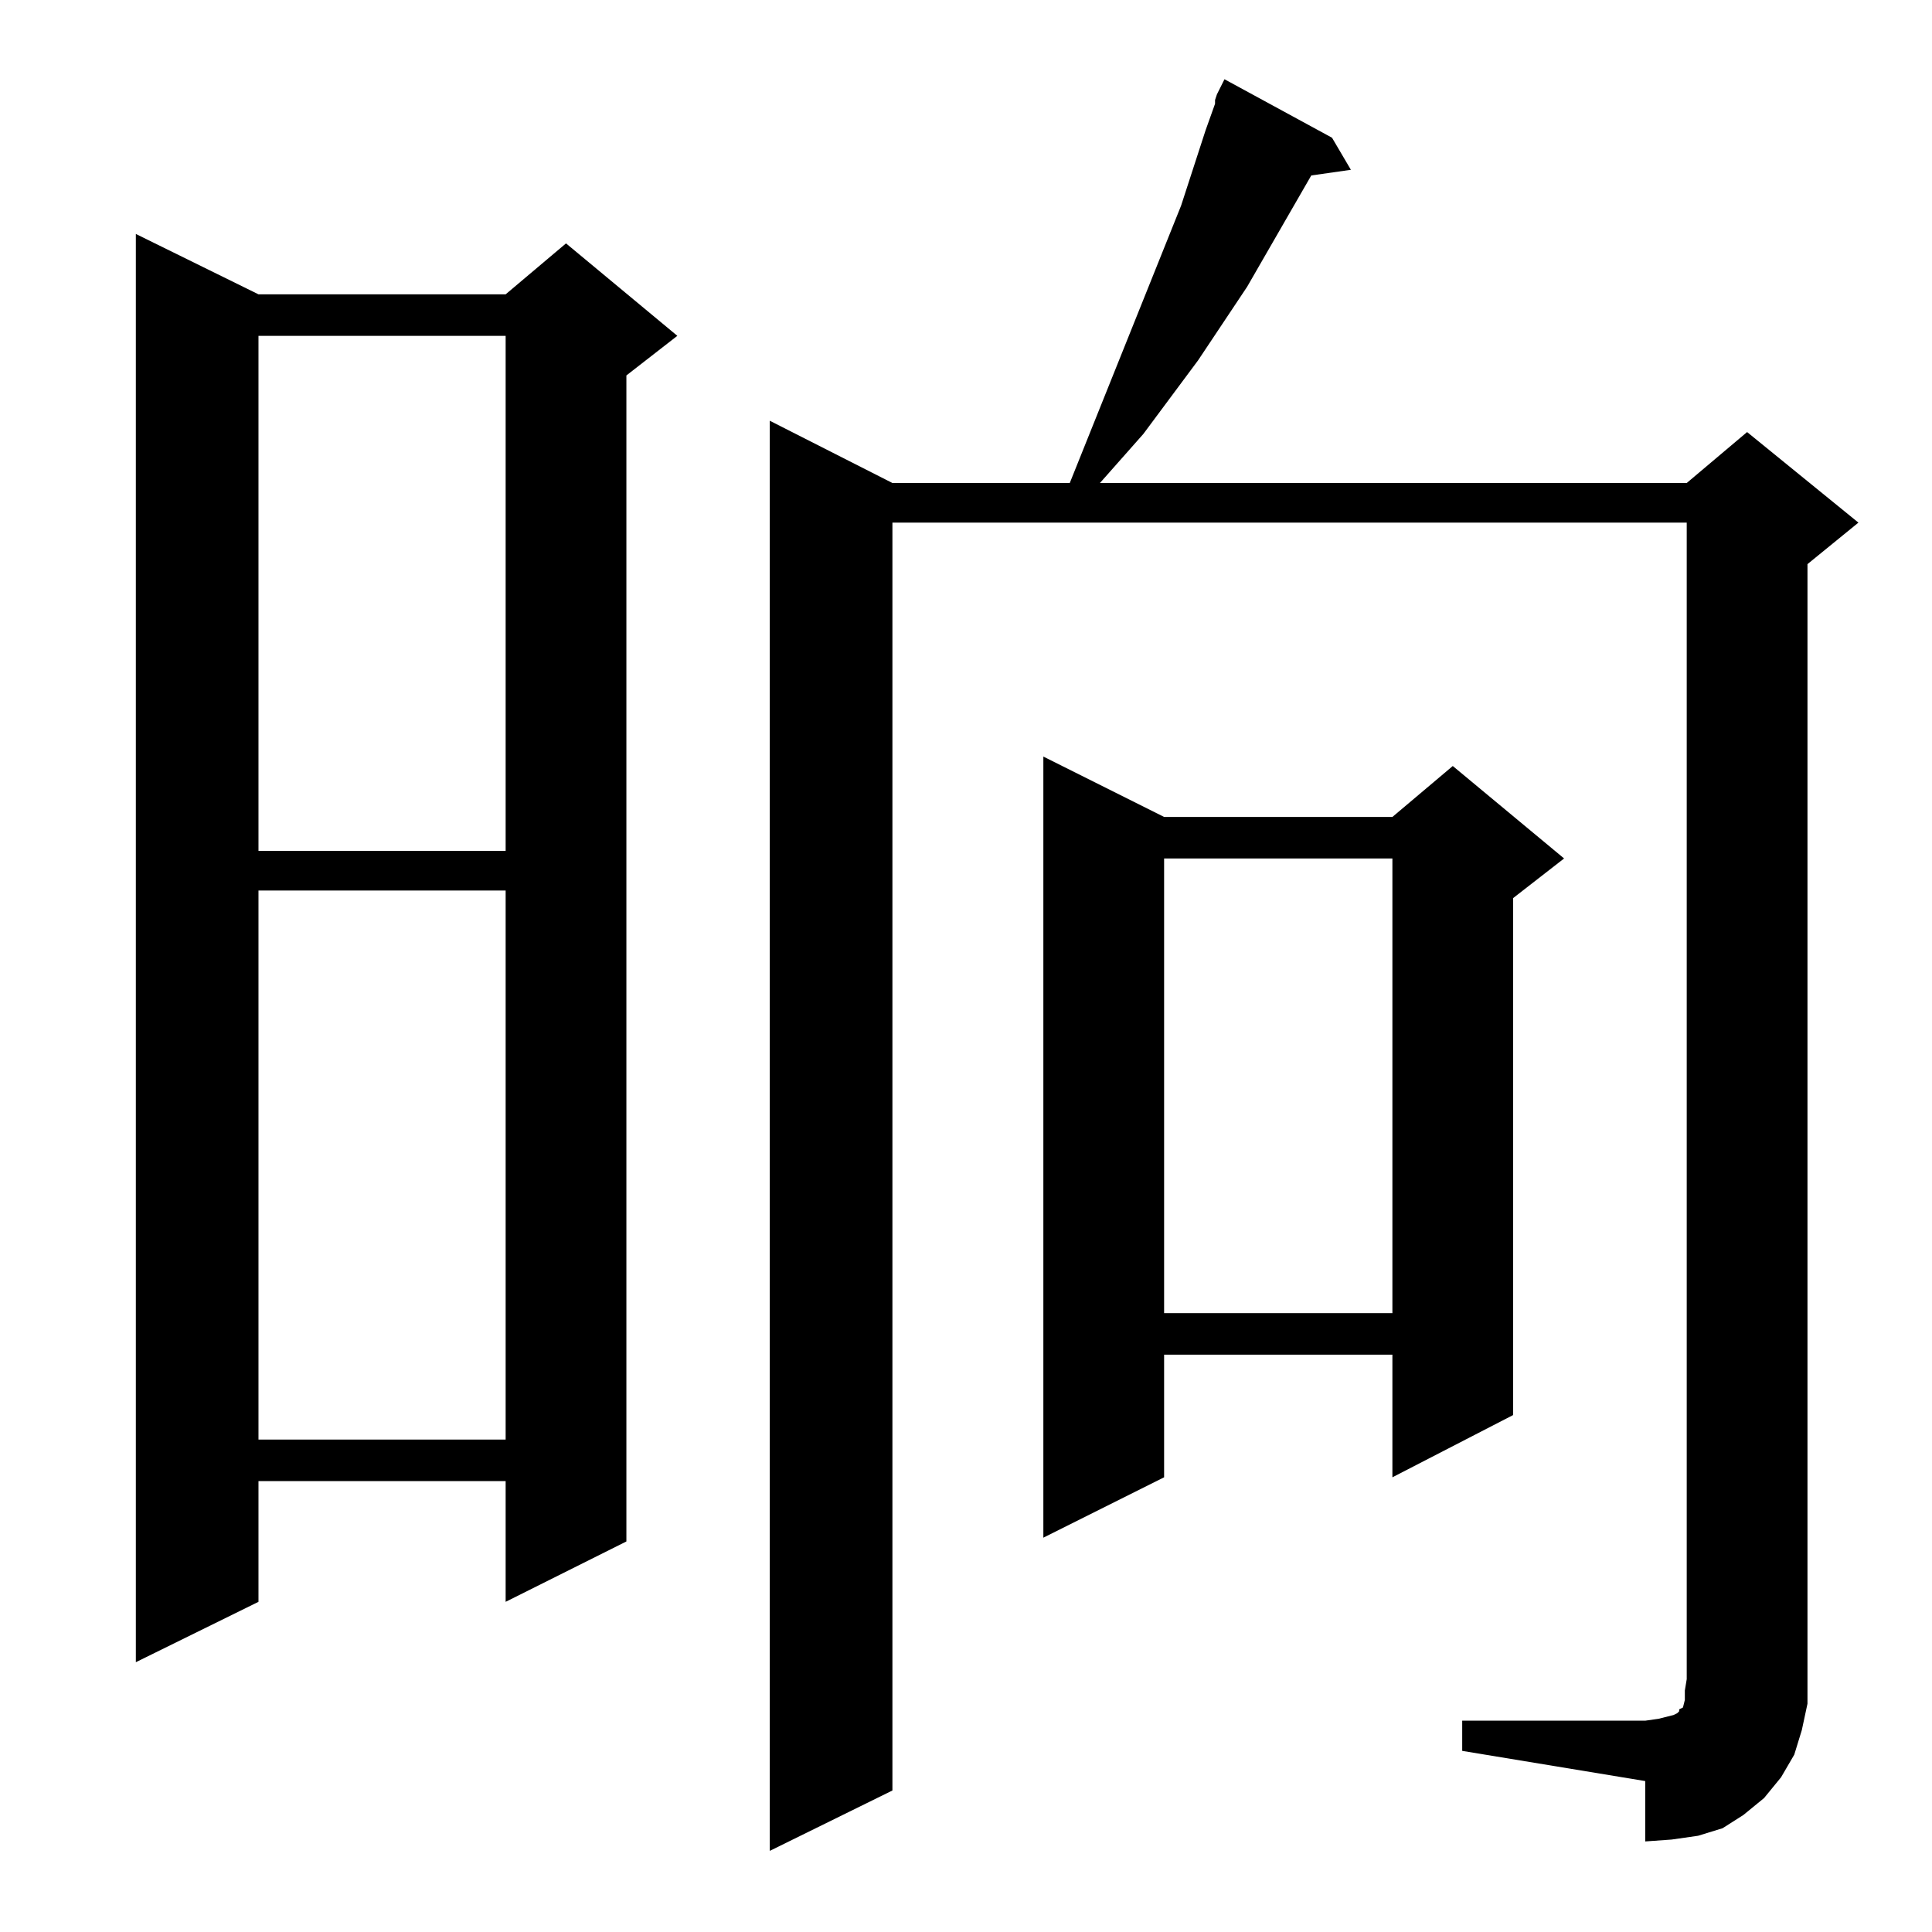 <?xml version="1.0" standalone="no"?>
<!DOCTYPE svg PUBLIC "-//W3C//DTD SVG 1.1//EN" "http://www.w3.org/Graphics/SVG/1.1/DTD/svg11.dtd" >
<svg xmlns="http://www.w3.org/2000/svg" xmlns:xlink="http://www.w3.org/1999/xlink" version="1.1" viewBox="0 -144 1024 1024">
  <g transform="matrix(1 0 0 -1 0 880)">
   <path fill="currentColor"
d="M775 112h97l7 1l4 1l4 1l2 1l1 1v1l2 1l1 4v5l1 6v613h-421v-672l-65 -32v758l65 -33h94l59 147l13 40l5 14v2l1 3l4 8l57 -31l10 -17l-21 -3l-34 -59l-26 -39l-29 -39l-23 -26h311l32 27l59 -48l-27 -22v-591v-13l-3 -14l-4 -13l-7 -12l-9 -11l-11 -9l-11 -7l-13 -4
l-14 -2l-14 -1v32l-97 16v16zM137 868h131l32 27l59 -49l-27 -21v-618l-64 -32v64h-131v-64l-65 -32v757zM617 591h121l32 27l59 -49l-27 -21v-274l-64 -33v65h-121v-65l-64 -32v414zM137 552v-291h131v291h-131zM617 569v-241h121v241h-121zM137 846v-273h131v273h-131z
" />
  </g>

</svg>
